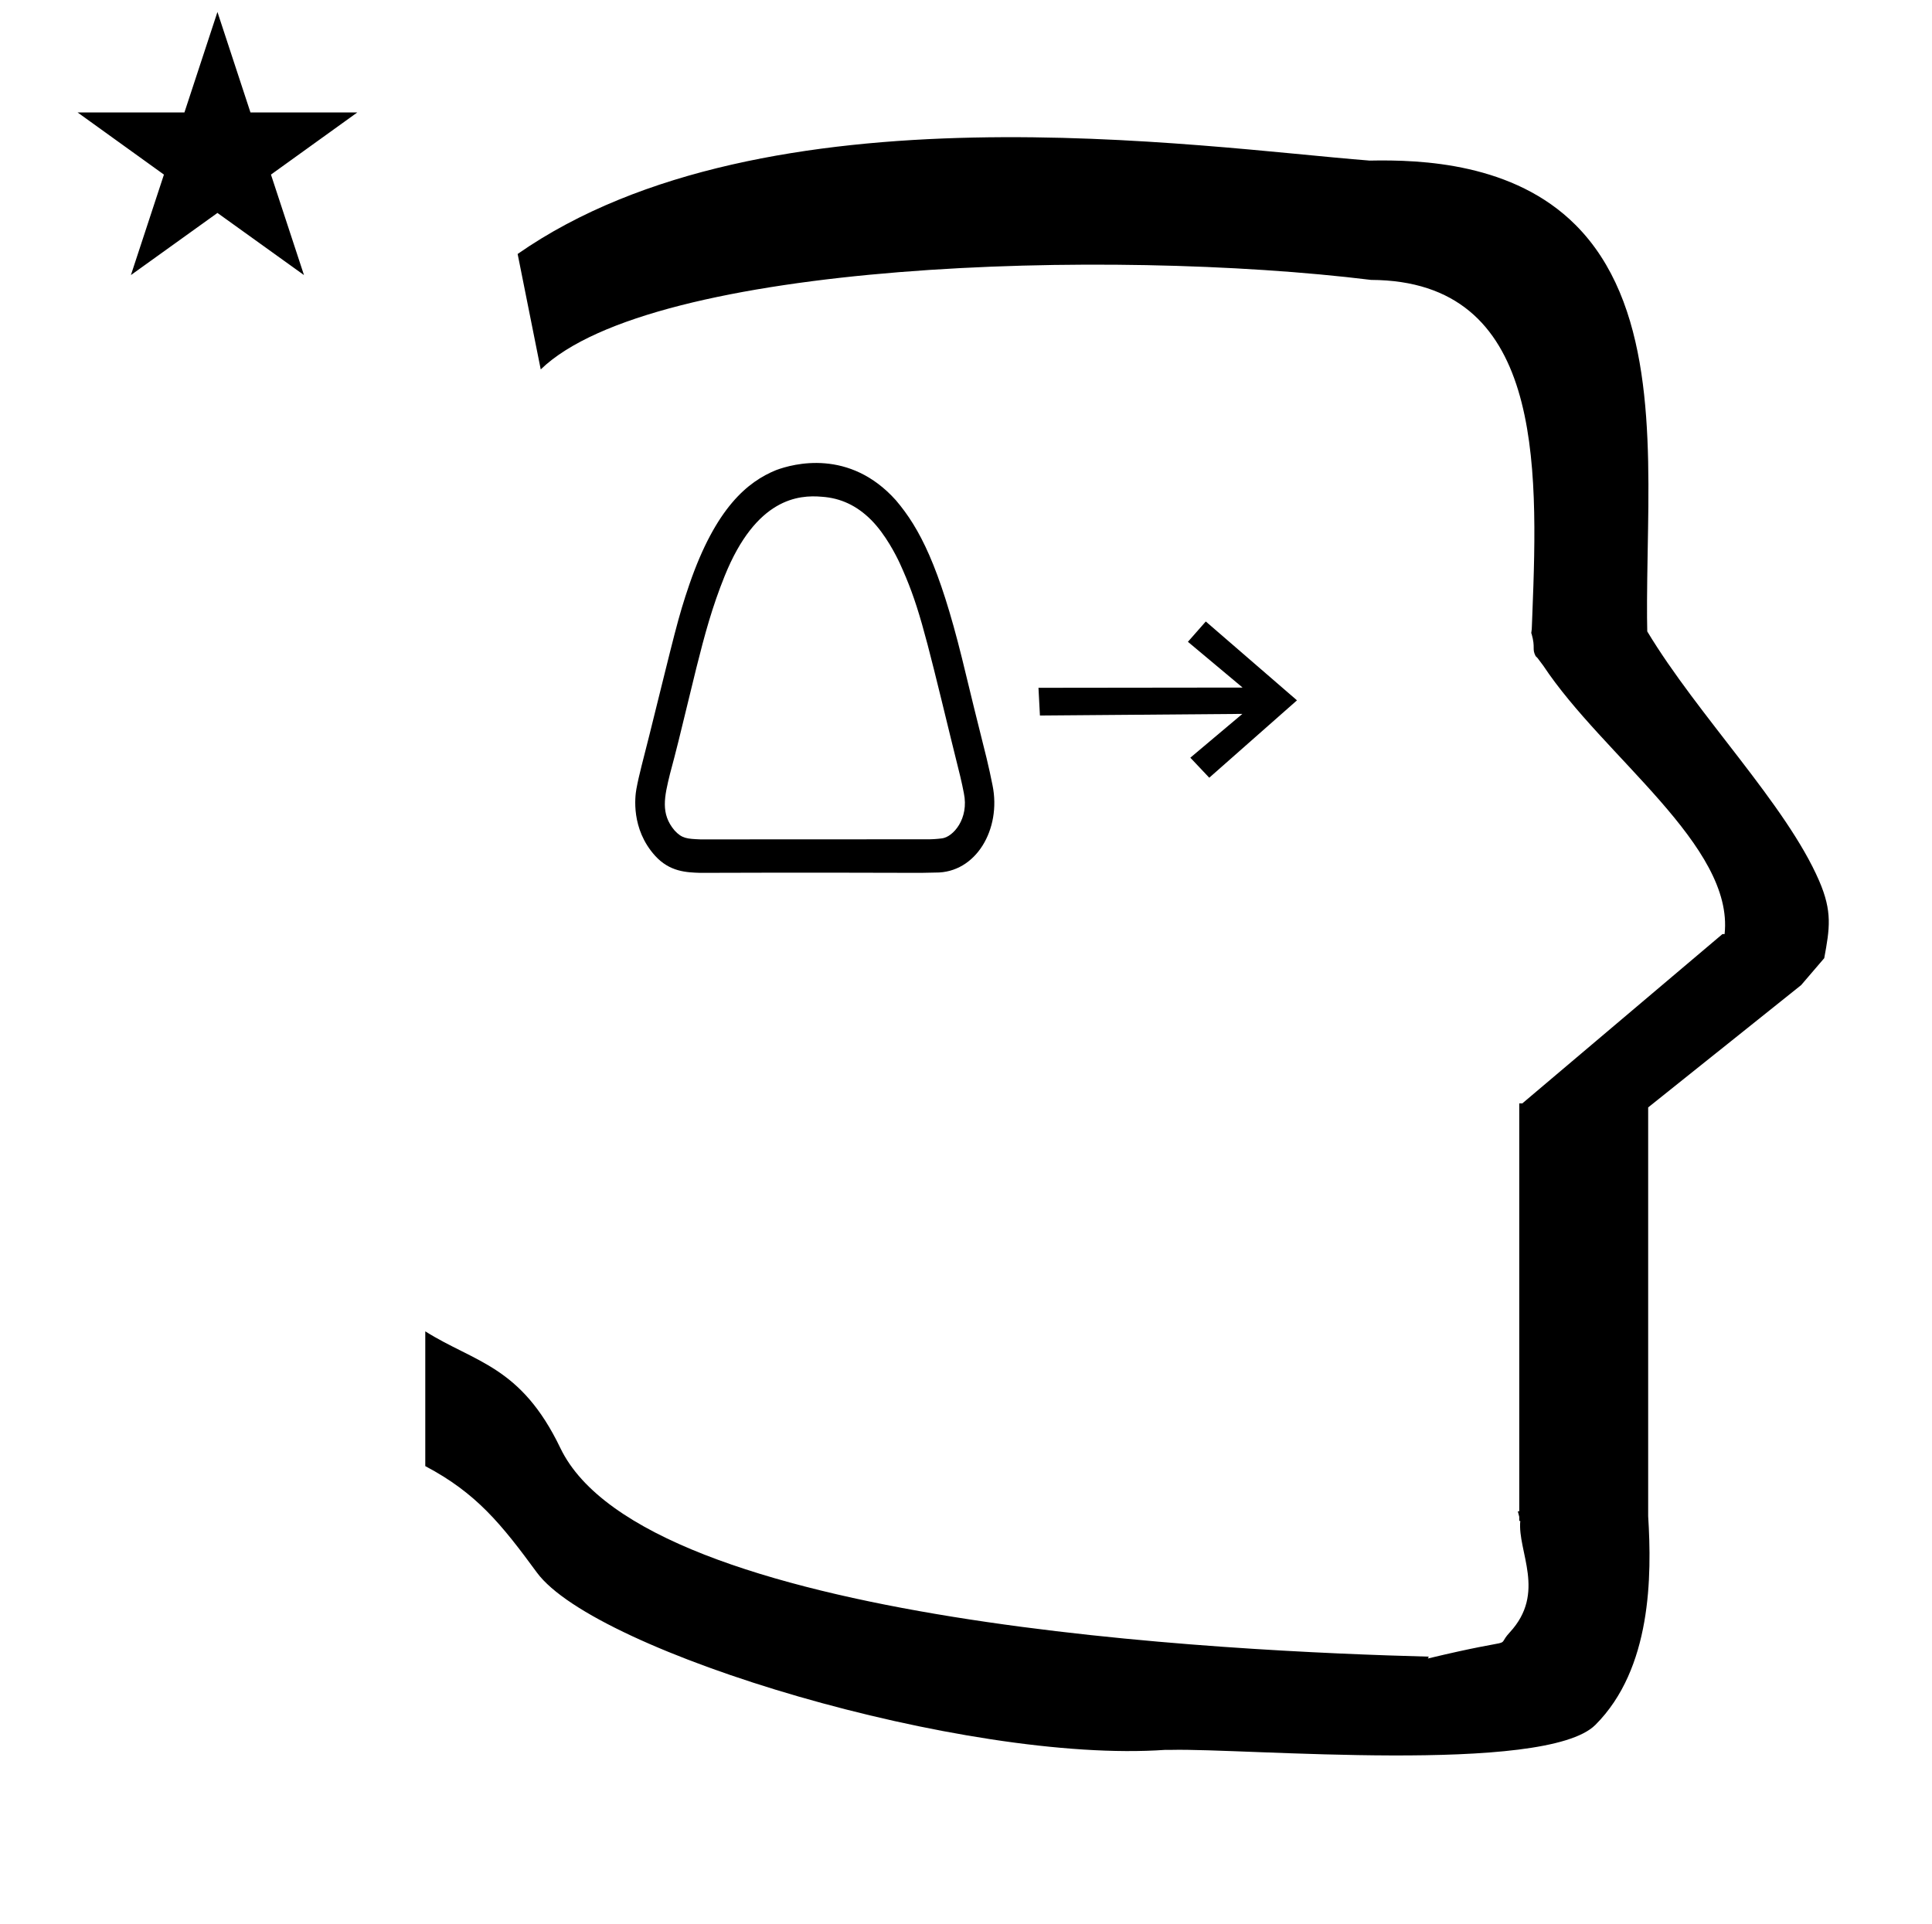 <?xml version="1.0" standalone="no"?>
<!DOCTYPE svg PUBLIC "-//W3C//DTD SVG 1.1//EN" "http://www.w3.org/Graphics/SVG/1.1/DTD/svg11.dtd" >
<svg xmlns="http://www.w3.org/2000/svg" xmlns:xlink="http://www.w3.org/1999/xlink" version="1.1" viewBox="-10 0 1004 1000">
  <g transform="matrix(1 0 0 -1 0 800)">
   <path fill="currentColor"
d="M30.324 741.553h55.515l17.161 52.226l17.16 -52.226h55.516l-44.867 -32.296l17.161 -52.225l-44.97 32.296l-44.971 -32.296l17.161 52.225zM271 608l-12 60c128.725 89.788 355.203 55.363 442.457 48.56
c0 -0.011 0.001 -0.021 0.001 -0.032c27.446 0.582 75.186 -1.321 107.268 -33.403c40.14 -40.14 38.615 -108.841 37.525 -169.365c-0.396 -21.926 -0.434 -33.24 -0.222 -41.946
c26.379 -43.828 72.168 -89.959 89.325 -129.607c6.951 -16.064 5.492 -24.764 2.646 -40.205l-12 -14l-79.501 -63.577v-212.431c1.939 -31.087 1.824 -79.241 -27.416 -108.48c-26.032 -26.032 -182.507 -12.02 -220.584 -13.005
l-2.901 0.013c-103.732 -7.3 -296.108 50.602 -326.603 92.172c-18.506 25.227 -31.401 41.253 -57.995 55.309v70.037c25.817 -16.263 49.624 -17.807 70.19 -60.636c44.219 -92.082 349.455 -105.734 451.309 -108.438l-0.499 -0.963
c50 12 34.151 4.481 42.535 13.536c19.177 20.712 3.979 41.969 5.508 57.965h-0.542v2.149c-0.254 0.99 -0.501 1.941 -0.738 2.849h0.738v207.174v3.487v1.339h1.582l104 88h1.133
c4.983 45.895 -62.838 92.129 -94.216 139.501l-3 4l-1 1c-2.021 3.992 0.044 4.025 -2.084 11.56c-0.037 0.131 -0.189 0.247 -0.175 0.367l0.259 2.072l0.064 1.499
c0.01 0.227 0.15 3.896 0.242 6.244c3.114 79.152 5.197 173.389 -83.815 173.771c-136.35 16.746 -373.536 9.534 -431.49 -46.514zM407.066 348.241zM445.786 526.406l0.028 -0.034
c-0.01 0.012 -0.028 0.034 -0.028 0.034zM335.828 386.999l0.009 0.055c-0.003 -0.018 -0.009 -0.036 -0.009 -0.055zM345.519 364.693l-0.188 0.058
c0.062 -0.02 0.125 -0.039 0.188 -0.058zM348.646 364.074l-0.041 0.004c0.007 0 0.014 -0.004 0.041 -0.004zM468.525 346.339c-62.935 0.221 -114.64 0.001 -114.65 0.001
c-7.089 0.229 -15.885 0.512 -23.477 8.923c-12.59 13.948 -10.374 30.882 -9.691 34.618c1.387 7.594 3.561 15.221 6.722 27.927c13.247 53.236 14.799 60.877 20.824 78.468c13.733 39.925 30.366 53.405 45.046 59.382
c8.984 3.354 38.153 11.269 62.278 -15.675c12.426 -14.591 22.482 -34.346 34.309 -81.997c4.188 -17.412 8.467 -34.79 12.843 -52.172c1.115 -4.644 2.138 -9.304 3.072 -14.013c4.608 -22.685 -8.553 -45.589 -29.719 -45.309z
M340.534 368.393c0.013 -0.011 0.026 -0.021 0.026 -0.032c3.879 -4.214 6.452 -4.325 13.504 -4.631c0 0 117.229 0.052 117.281 0.051c2.746 -0.038 5.481 0.122 8.212 0.484
c5.661 0.707 14.15 10.132 11.315 23.577c-1.312 6.602 -1.312 6.602 -6.883 28.975c-13.849 56.879 -17.004 69.839 -26.456 90.546c-1.732 3.713 -7.293 14.871 -14.873 22.452c-7.418 7.417 -15.799 11.323 -25.513 11.995
c-12.085 1.068 -34.198 -0.617 -50.569 -41.198c-6.5 -16.112 -10.34 -30.349 -14.67 -47.599c-10.094 -41.555 -10.094 -41.555 -13.75 -55.27l0.009 0.037c-0.003 -0.013 -0.009 -0.037 -0.009 -0.037
c-2.881 -11.848 -5.017 -20.63 2.376 -29.351zM664 436.001l-47.386 40.987l-9.29 -10.56l28.416 -23.786l-106.077 -0.123l0.758 -14.411l105.208 0.851l-27.048 -22.768l9.836 -10.405z" />
  </g>

</svg>
